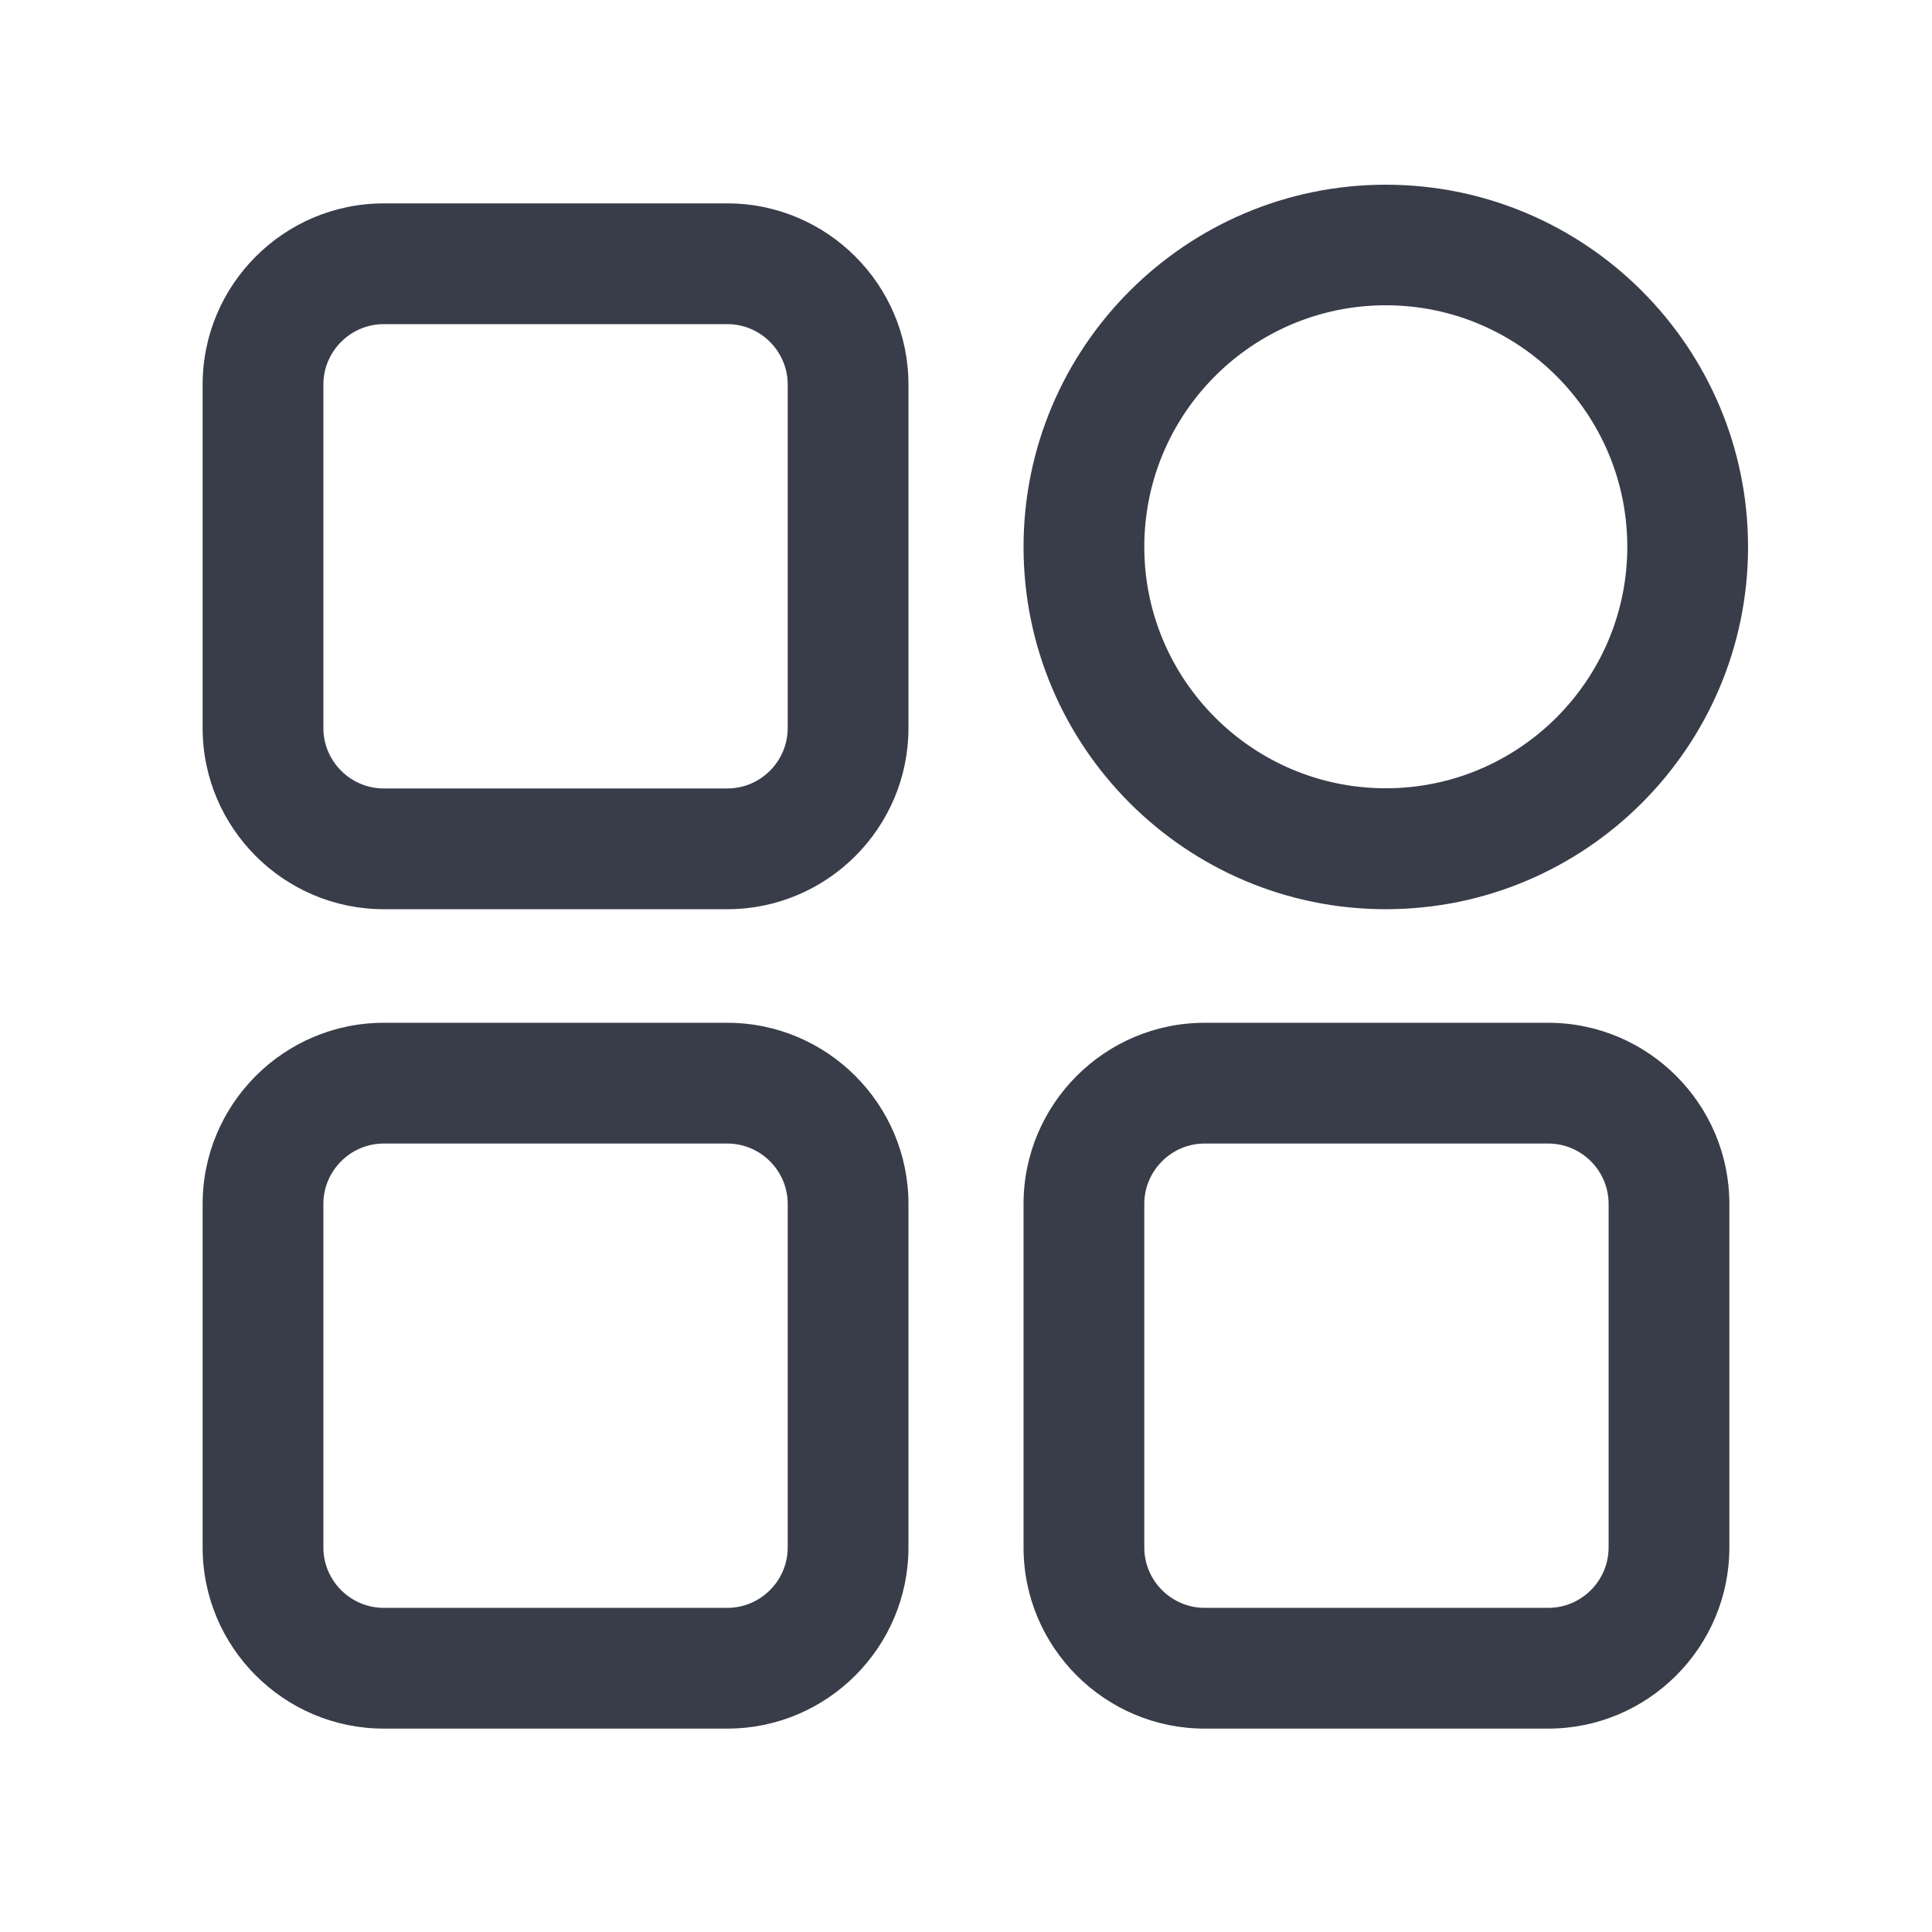 <?xml version="1.0" standalone="no"?><!DOCTYPE svg PUBLIC "-//W3C//DTD SVG 1.1//EN" "http://www.w3.org/Graphics/SVG/1.1/DTD/svg11.dtd"><svg t="1599638374723" class="icon" viewBox="0 0 1024 1024" version="1.1" xmlns="http://www.w3.org/2000/svg" p-id="5174" xmlns:xlink="http://www.w3.org/1999/xlink" width="200" height="200"><defs><style type="text/css"></style></defs><path d="M385.5 481.9H203.4c-52.9 0-96-43.1-96-96V203.8c0-52.9 43.1-96 96-96h182.1c52.9 0 96 43.1 96 96v182.1c0 52.9-43.1 96-96 96zM203.4 171.8c-17.6 0-32 14.4-32 32v182.1c0 17.6 14.4 32 32 32h182.1c17.6 0 32-14.4 32-32V203.8c0-17.6-14.4-32-32-32H203.4zM385.5 916.2H203.4c-52.9 0-96-43.1-96-96V638.1c0-52.9 43.1-96 96-96h182.1c52.9 0 96 43.1 96 96v182.1c0 52.9-43.1 96-96 96zM203.4 606.1c-17.6 0-32 14.4-32 32v182.1c0 17.6 14.4 32 32 32h182.1c17.6 0 32-14.4 32-32V638.1c0-17.6-14.4-32-32-32H203.4zM820.6 916.2H638.5c-52.9 0-96-43.1-96-96V638.1c0-52.9 43.1-96 96-96h182.1c52.9 0 96 43.1 96 96v182.1c0 52.9-43.1 96-96 96zM638.5 606.1c-17.6 0-32 14.4-32 32v182.1c0 17.6 14.4 32 32 32h182.1c17.6 0 32-14.4 32-32V638.1c0-17.6-14.4-32-32-32H638.5zM734.5 481.9c-105.9 0-192-86.1-192-192s86.1-192 192-192 192 86.1 192 192-86.1 192-192 192z m0-320.1c-70.6 0-128 57.4-128 128s57.4 128 128 128 128-57.4 128-128-57.4-128-128-128z" fill="#393d49" p-id="5175"></path></svg>